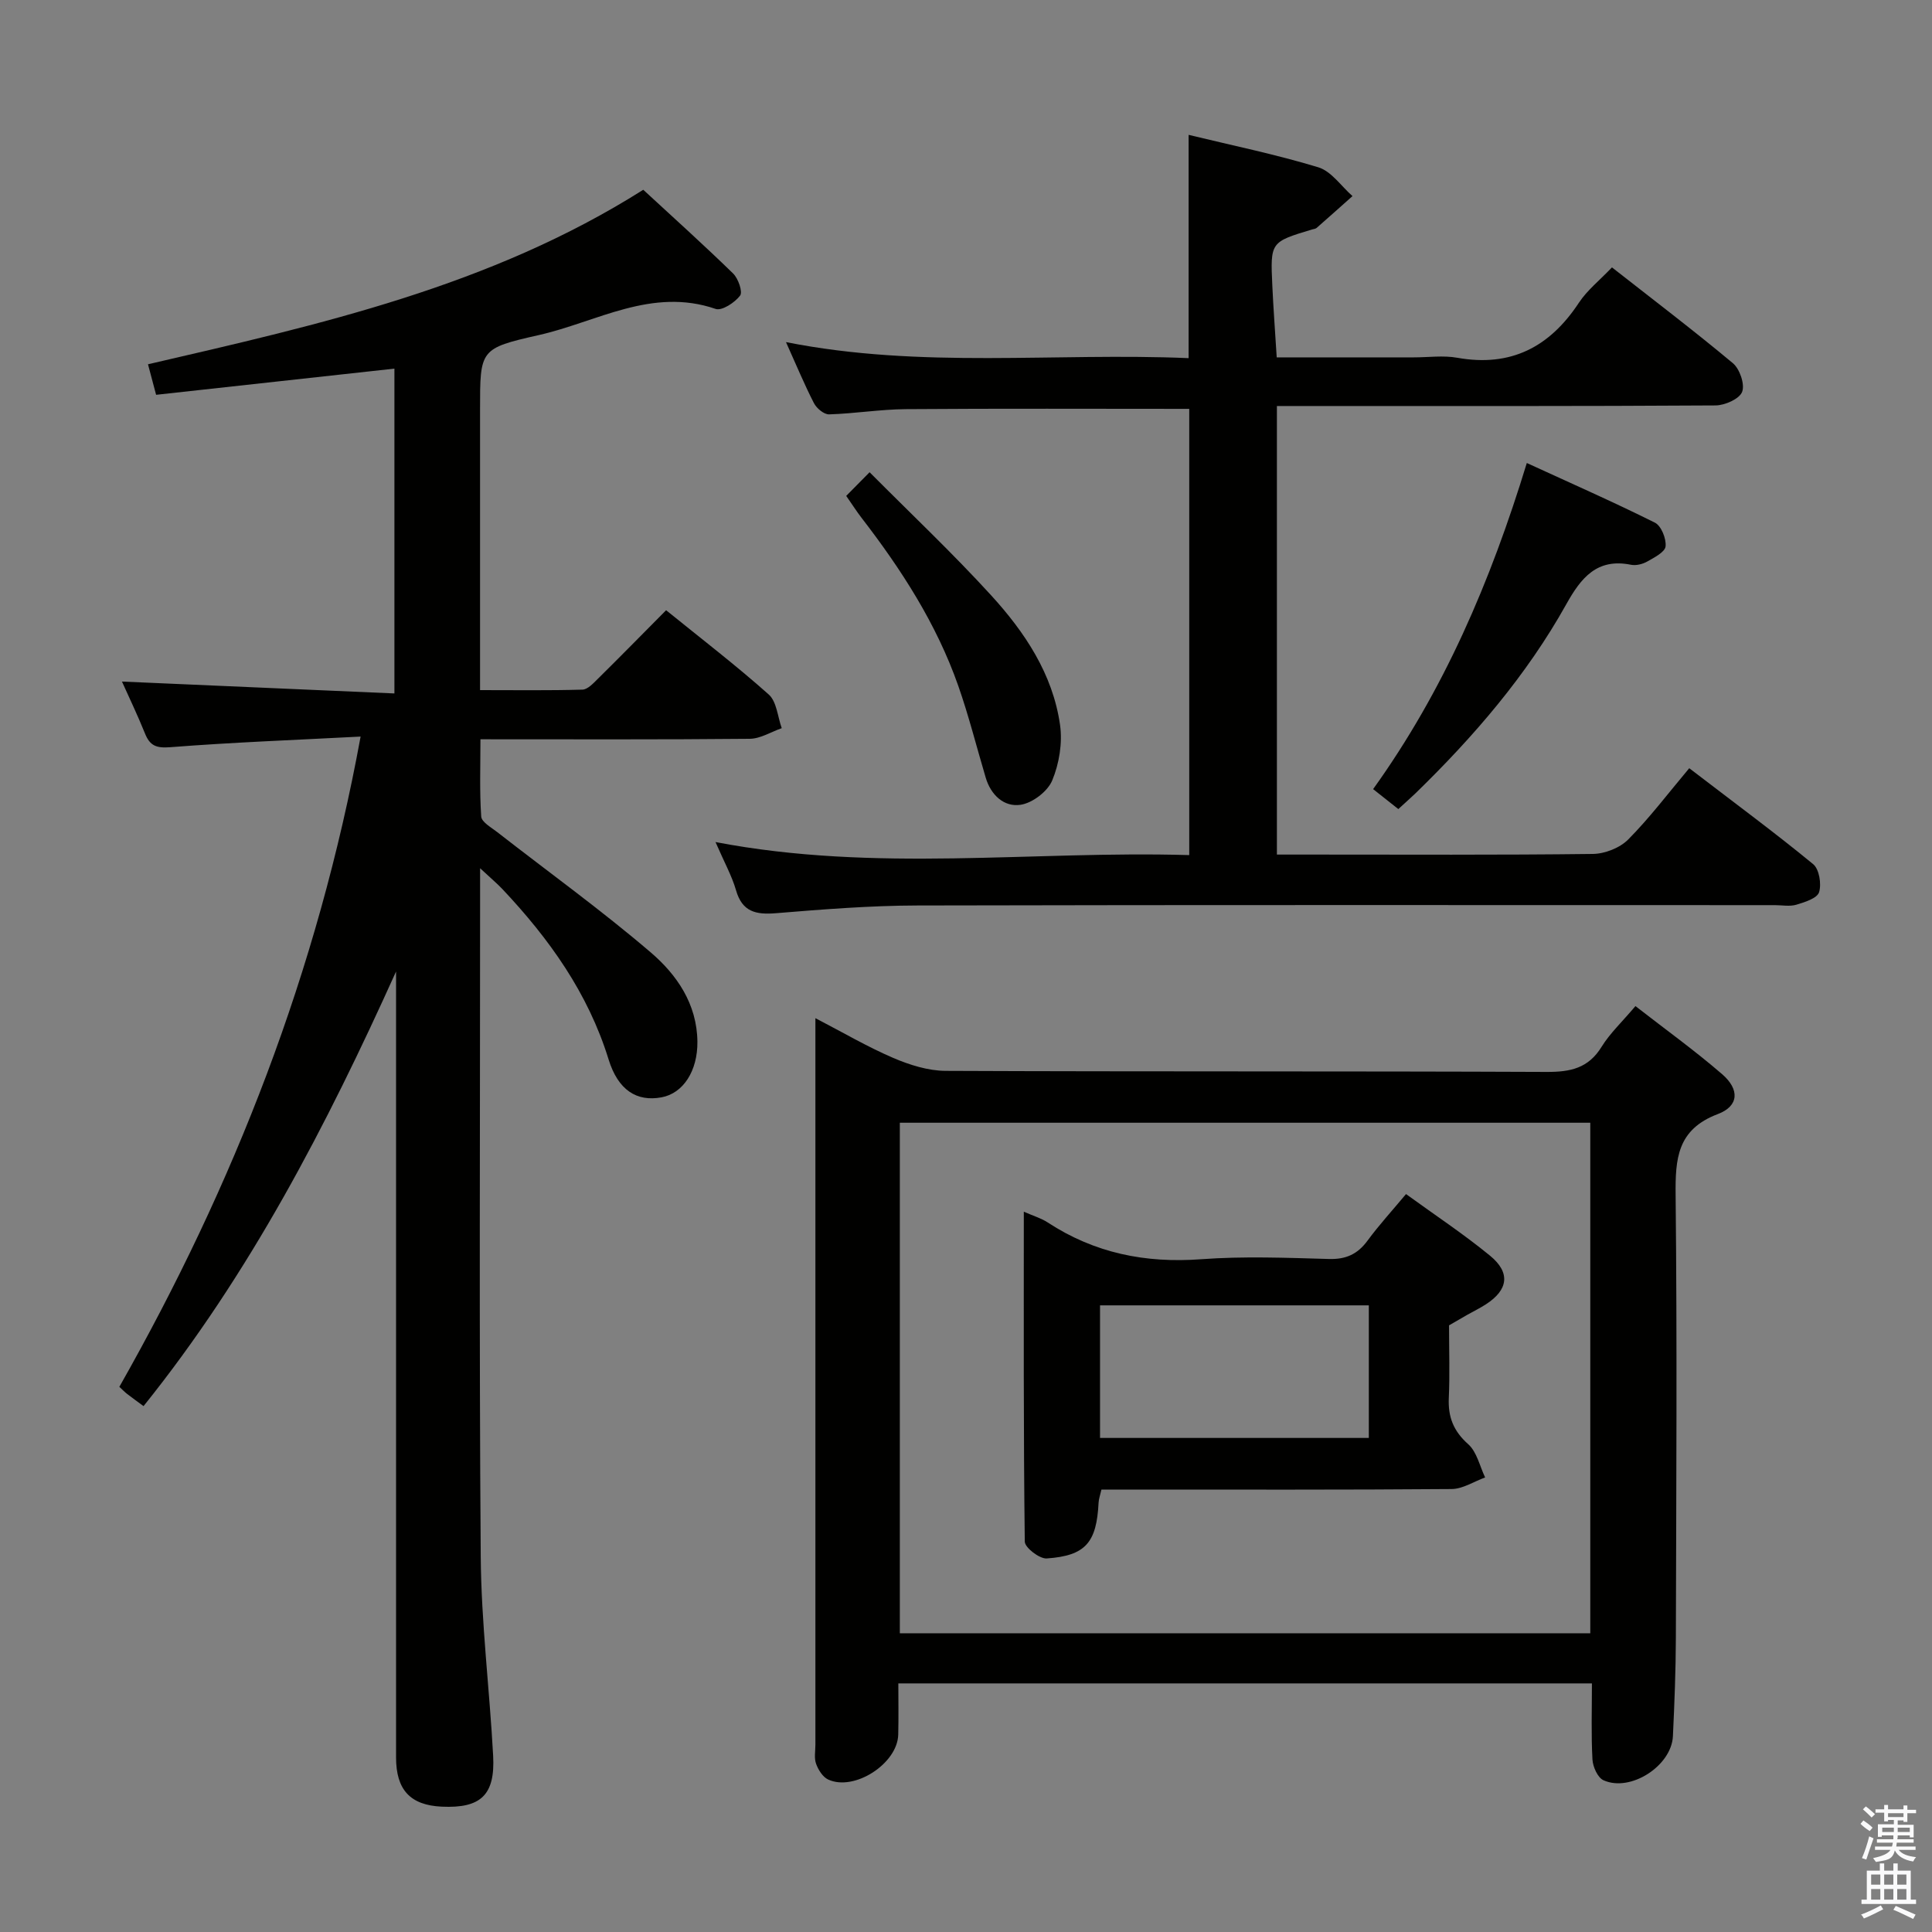<svg enable-background="new 0 0 400 400" viewBox="0 0 400 400" xmlns="http://www.w3.org/2000/svg"><rect x="0" y="0" width="400" height="400" fill="#808080" stroke="none"/><path d="m385.2 377.6.6-.7c.6.4 1.3.9 1.9 1.5l-.6.7c-.8-.5-1.4-1-1.9-1.5zm.3 7.1c.6-1.4 1.1-2.9 1.5-4.5.3.1.6.3.9.4-.5 1.4-1 2.9-1.5 4.4zm.2-10.1.6-.6c.7.5 1.3 1.1 1.9 1.6l-.7.7c-.6-.6-1.2-1.2-1.8-1.7zm8.4-.8h.8v.9h1.8v.7h-1.8v1.8h-.8v-.3h-1.2v.9h3.3v2.6h-.8v-.4h-2.5c0 .3 0 .6-.1.8h3.4v.7h-3.5c0 .3-.1.6-.1.8h4v.7h-3.5c.7.9 1.9 1.3 3.6 1.5-.2.2-.4.5-.6.9-1.9-.3-3.2-1.1-3.8-2.3-.5 2.1-1.8 2-3.9 2.4-.2-.3-.4-.5-.6-.8 1.9-.4 3.1-.9 3.6-1.7h-3.2v-.7h3.5c.1-.2.1-.5.2-.8h-3.3v-.7h3.4c0-.2 0-.5 0-.8h-2.4v.3h-.8v-2.6h3.3v-.9h-1.2v.3h-.8v-1.8h-1.8v-.7h1.8v-.9h.8v.9h3.2zm-4.4 5.5h2.4c0-.3 0-.6 0-.9h-2.4zm1.2-3.1h3.2v-.8h-3.2zm4.4 2.2h-2.4v.9h2.5v-.9z" fill="#fafafb"/><path d="m389.2 385.8h.9v1.5h1.9v-1.5h.9v1.5h2.7v6h1.1v.9h-11.3v-.9h1.1v-6h2.7zm.2 8.7.5.8c-1.2.6-2.5 1.3-4 1.9-.2-.3-.3-.6-.6-.8 1.6-.6 3-1.3 4.1-1.9zm-2-4.3h1.9v-2.1h-1.9zm0 3.1h1.9v-2.2h-1.9zm2.7-3.1h1.9v-2.1h-1.9zm0 3.1h1.9v-2.2h-1.9zm2.4 1.3c1.4.6 2.7 1.2 4.1 1.8l-.5.9c-1.5-.7-2.8-1.4-4.1-1.9zm2.2-6.5h-1.9v2.1h1.9zm-1.9 5.2h1.9v-2.2h-1.9z" fill="#fafafb"/><g fill="#010100"><path d="m74.66 152.5c-13.56.71-26.5 1.19-39.4 2.2-2.94.23-4.23-.32-5.25-2.86-1.54-3.82-3.33-7.54-4.76-10.73 18.66.81 37.35 1.63 56.41 2.46 0-23.05 0-45.1 0-67.25-16.45 1.81-32.74 3.6-49.34 5.42-.64-2.4-1.09-4.08-1.68-6.32 35.51-8.22 70.85-16.09 102.54-36.13 6.01 5.55 12.43 11.32 18.6 17.33 1.07 1.04 2.03 3.82 1.45 4.58-1.09 1.44-3.76 3.2-5.06 2.76-13.23-4.55-24.61 2.71-36.64 5.42-12.2 2.75-12.14 3-12.14 15.41v52 6.09c7.36 0 14.28.1 21.2-.1 1.07-.03 2.23-1.29 3.14-2.19 4.62-4.56 9.16-9.19 14.18-14.25 7.23 5.86 14.46 11.4 21.25 17.45 1.65 1.47 1.84 4.6 2.69 6.97-2.21.77-4.41 2.18-6.62 2.2-18.32.18-36.64.1-55.76.1 0 5.5-.2 10.76.16 15.99.08 1.16 2.09 2.27 3.33 3.24 10.61 8.27 21.54 16.15 31.75 24.88 5.41 4.62 9.6 10.68 9.68 18.5.06 6.02-2.91 10.68-7.42 11.52-5.12.95-8.99-1.45-10.97-7.85-4.24-13.73-12.29-24.98-21.97-35.25-1.11-1.18-2.37-2.22-4.63-4.33v6.45c0 45.33-.21 90.66.13 135.99.1 13.77 1.83 27.53 2.57 41.3.44 8.15-2.56 10.92-10.63 10.55-6.5-.3-9.47-3.45-9.47-10.19-.01-37.15 0-74.31 0-111.48 0-15.5 0-31 0-46.5 0-1.58 0-3.16 0-4.74-14.38 31.87-30.27 62.58-52.28 89.98-1.3-.96-2.37-1.72-3.4-2.52-.5-.39-.95-.86-1.61-1.47 23.74-41.84 41.04-86 49.95-134.63z"/><path d="m338.6 208.3c6.23 4.85 12.31 9.22 17.95 14.1 3.65 3.15 3.49 6.6-.88 8.25-8.45 3.2-8.83 9.25-8.75 16.87.32 30.49.13 60.99.05 91.49-.02 6.81-.29 13.63-.61 20.44-.28 6.15-8.79 11.66-14.38 9.13-1.2-.54-2.2-2.79-2.28-4.31-.28-5.12-.11-10.26-.11-15.74-47.94 0-95.34 0-143.6 0 0 3.46.07 7.03-.02 10.6-.14 6-9.1 11.81-14.51 9.3-1.12-.52-2.05-2.01-2.5-3.26-.43-1.18-.14-2.63-.14-3.97 0-48.33 0-96.65 0-144.98 0-1.49 0-2.99 0-5.42 5.7 2.96 10.76 5.93 16.11 8.23 3.39 1.45 7.21 2.66 10.84 2.68 41.49.18 82.99.04 124.48.22 4.9.02 8.62-.77 11.34-5.2 1.73-2.8 4.22-5.12 7.01-8.43zm-9.35 24.15c-47.9 0-95.45 0-142.95 0v105.7h142.95c0-35.52 0-70.61 0-105.7z"/><path d="m148.14 174.34c33.27 6.36 65.53 1.74 98.08 2.7 0-31.14 0-61.86 0-92.39-19.77 0-39.22-.09-58.68.06-5.3.04-10.59.92-15.89 1.08-1.05.03-2.58-1.25-3.13-2.32-1.97-3.83-3.62-7.82-5.79-12.64 28.06 5.57 55.71 2.13 83.36 3.32 0-15.68 0-30.74 0-46.23 8.93 2.17 18.02 4.03 26.86 6.72 2.71.83 4.73 3.91 7.07 5.96-2.47 2.2-4.94 4.41-7.43 6.59-.23.2-.62.22-.94.32-8.61 2.59-8.65 2.59-8.23 11.61.22 4.78.58 9.55.91 14.87h28.4c3 0 6.08-.44 8.98.08 11.1 1.98 19.14-2.22 25.19-11.4 1.71-2.59 4.28-4.62 6.84-7.31 8.46 6.64 16.91 13.05 25.04 19.84 1.42 1.19 2.51 4.38 1.91 5.93-.57 1.47-3.56 2.79-5.49 2.81-28.16.18-56.32.12-84.48.12-1.99 0-3.97 0-6.35 0v92.87h6.93c19.49 0 38.99.11 58.48-.13 2.49-.03 5.6-1.25 7.33-3 4.45-4.49 8.28-9.58 12.63-14.75 9.76 7.48 17.87 13.46 25.65 19.86 1.26 1.03 1.76 4.11 1.23 5.81-.39 1.26-2.96 2.07-4.7 2.59-1.38.41-2.97.09-4.47.09-59.15 0-118.3-.07-177.45.07-9.79.02-19.6.8-29.36 1.6-4.16.34-6.98-.28-8.26-4.77-.86-2.97-2.42-5.76-4.24-9.96z"/><path d="m289.51 167.51c-1.65-1.31-3.17-2.51-5.22-4.13 14.62-20.36 24.3-42.92 31.82-67.52 9.03 4.15 17.88 8.04 26.52 12.35 1.31.65 2.38 3.32 2.21 4.91-.13 1.19-2.34 2.31-3.8 3.14-.96.54-2.31.88-3.36.67-7.05-1.43-10.36 2.73-13.38 8.14-8.24 14.77-19.18 27.45-31.26 39.2-1.07 1.02-2.18 1.99-3.53 3.24z"/><path d="m175.2 102.67c1.51-1.53 2.67-2.7 4.84-4.9 8.56 8.61 17.18 16.74 25.15 25.47 6.98 7.64 12.78 16.31 14.28 26.84.53 3.73-.17 8.01-1.62 11.5-.95 2.28-4.08 4.67-6.54 5.04-3.42.52-6.16-2-7.23-5.62-1.89-6.35-3.5-12.79-5.69-19.03-4.5-12.82-11.79-24.1-20.04-34.79-1-1.3-1.88-2.69-3.15-4.51z"/><path d="m300.01 274.4c0 5.4.17 10.22-.05 15.02-.18 3.94.96 6.87 4.02 9.59 1.79 1.59 2.38 4.54 3.5 6.88-2.31.84-4.62 2.38-6.94 2.4-22.31.18-44.62.11-66.92.11-1.8 0-3.61 0-5.58 0-.26 1.16-.55 1.93-.59 2.71-.41 8.26-2.68 10.99-10.74 11.55-1.49.1-4.53-2.24-4.54-3.49-.28-22.58-.2-45.17-.2-68.3 2.01.89 3.62 1.35 4.95 2.23 9.69 6.34 20.22 8.47 31.76 7.61 8.78-.65 17.64-.3 26.46-.05 3.54.1 5.94-1 8-3.81 2.34-3.18 5.02-6.11 7.96-9.63 5.99 4.35 11.94 8.28 17.42 12.78 4.26 3.5 3.73 7.05-.84 10.02-1.25.81-2.6 1.47-3.9 2.2-1.3.75-2.58 1.5-3.77 2.18zm-72.26 23.31h55.65c0-9.33 0-18.36 0-27.45-18.72 0-37.01 0-55.65 0z"/></g></svg>